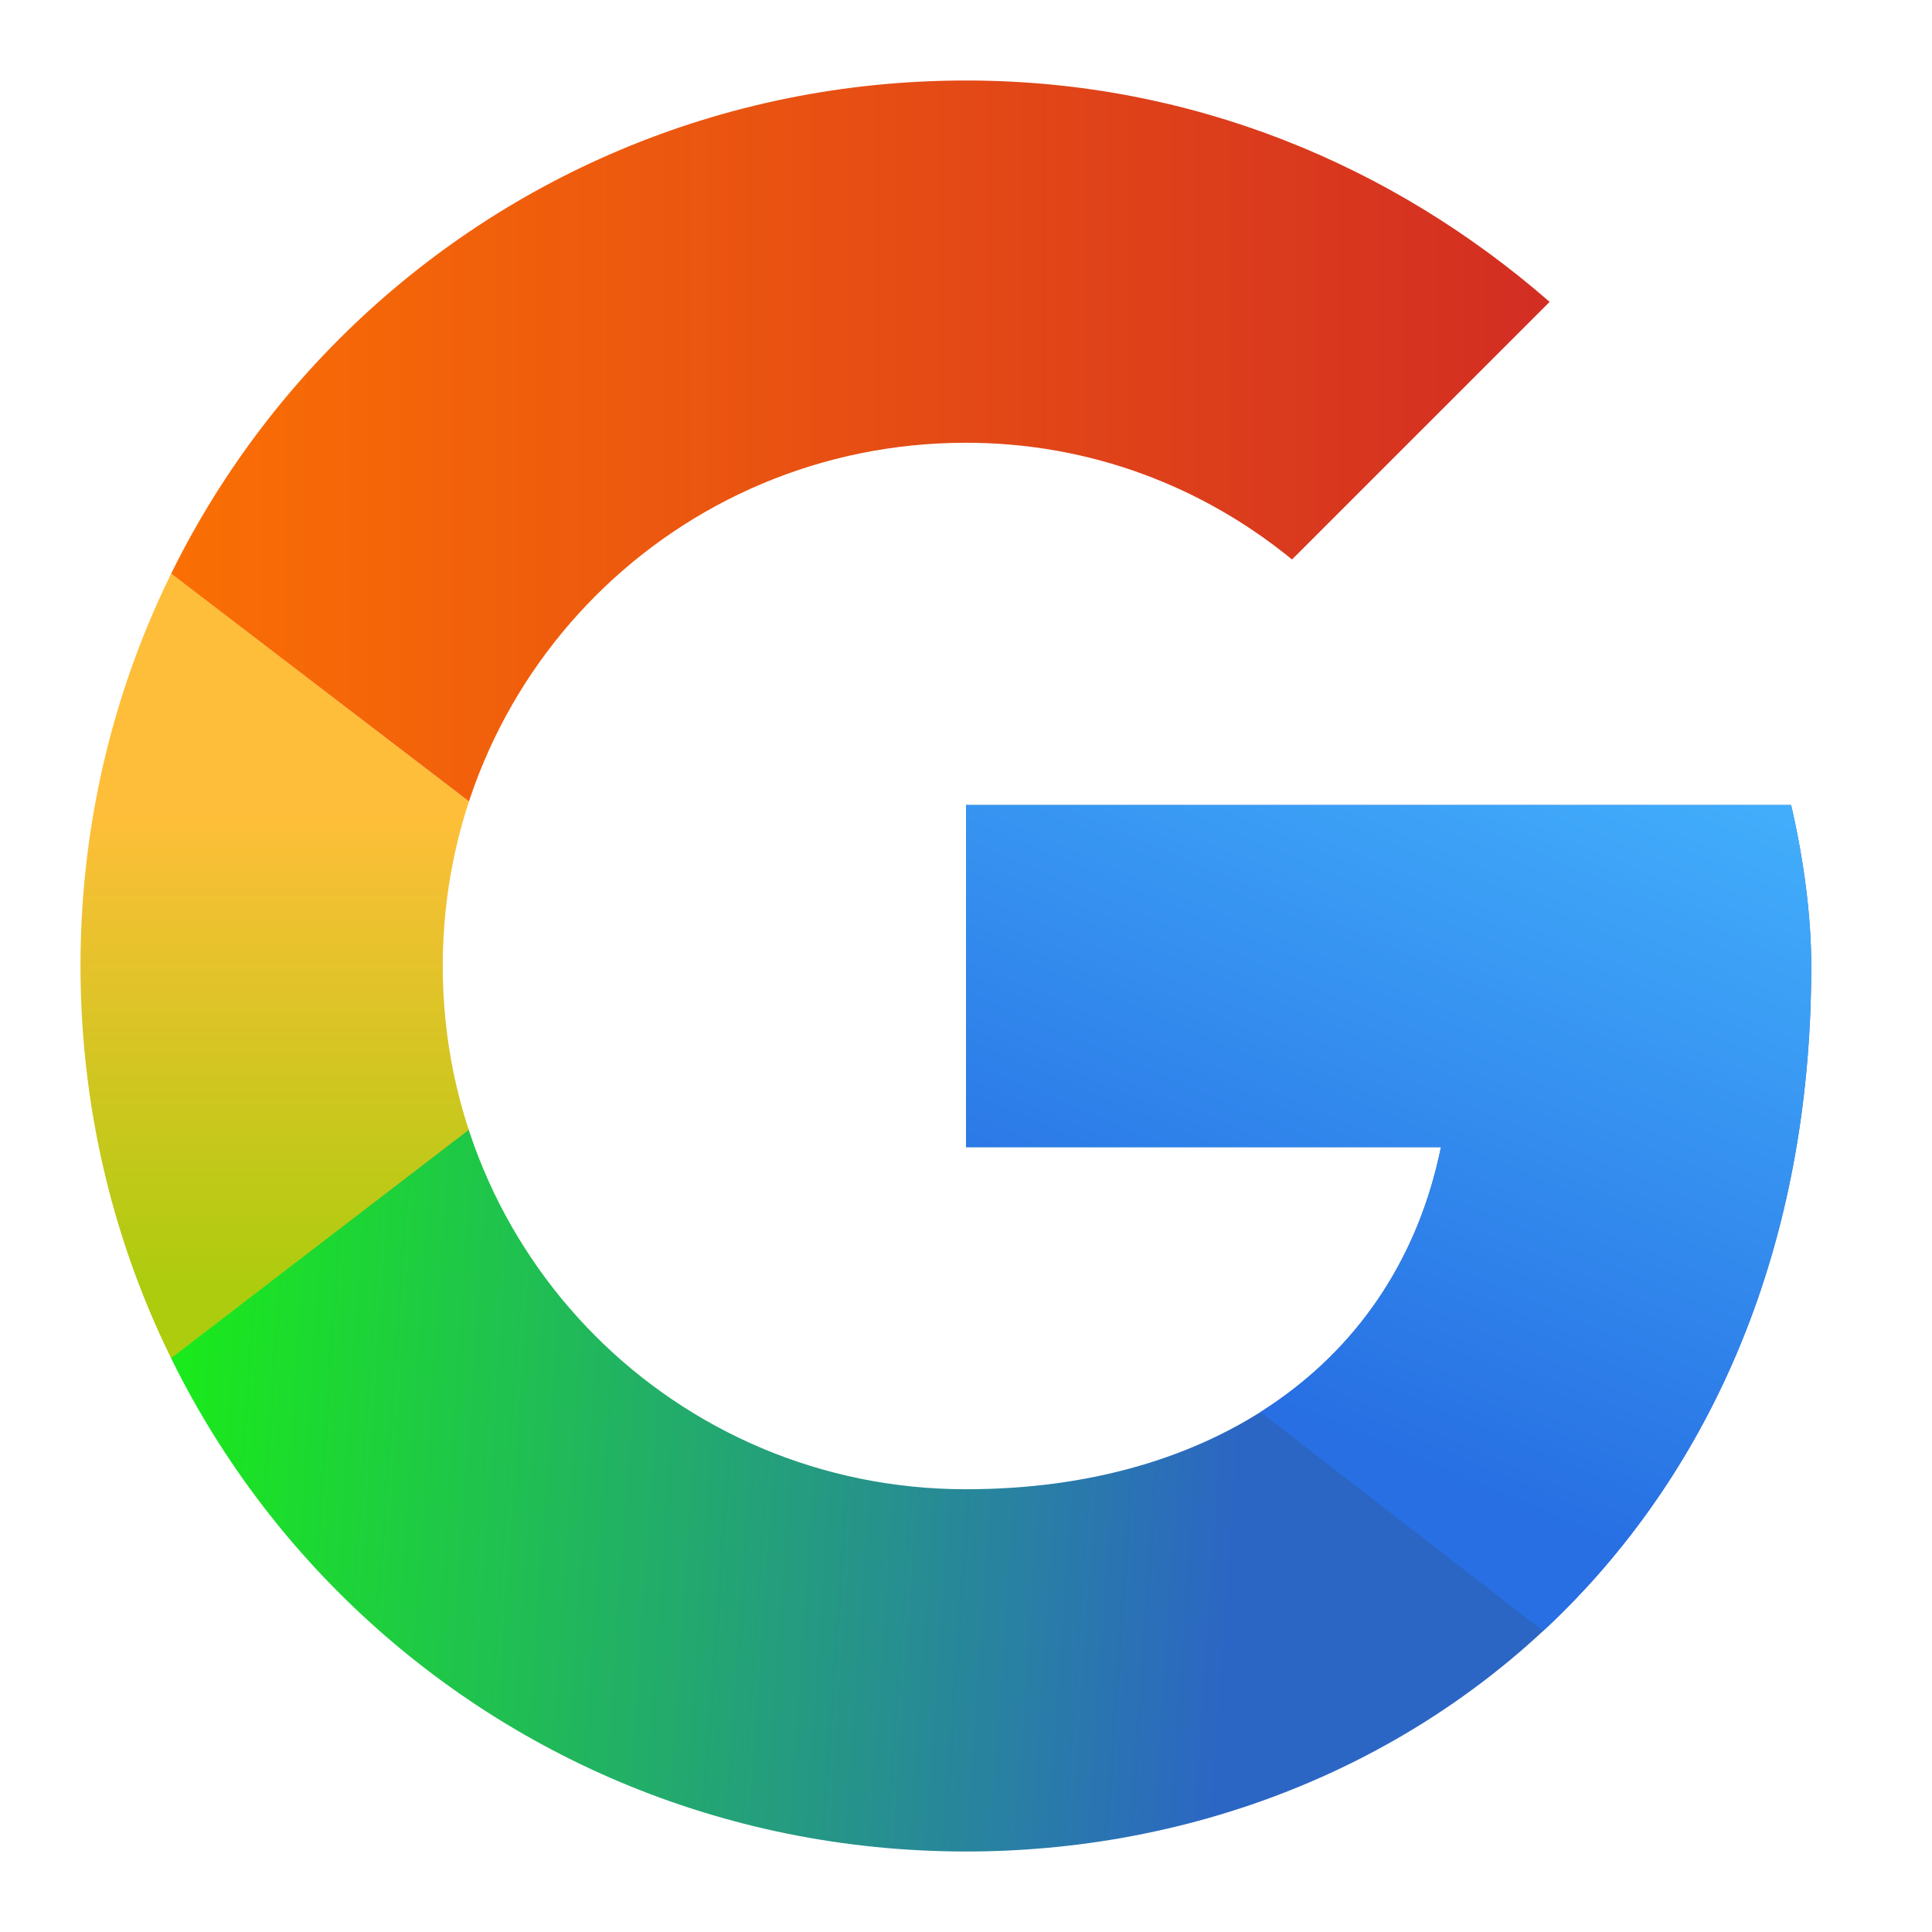 <?xml version="1.0" encoding="utf-8"?>
<!-- Generator: Adobe Illustrator 21.1.0, SVG Export Plug-In . SVG Version: 6.00 Build 0)  -->
<svg version="1.1" id="Layer_1" xmlns="http://www.w3.org/2000/svg" xmlns:xlink="http://www.w3.org/1999/xlink" x="0px" y="0px"
	 viewBox="0 0 48 48" style="enable-background:new 0 0 48 48;" xml:space="preserve">
<style type="text/css">
	.st0{clip-path:url(#SVGID_2_);fill:url(#SVGID_3_);}
	.st1{clip-path:url(#SVGID_5_);fill:url(#SVGID_6_);}
	.st2{clip-path:url(#SVGID_8_);fill:url(#SVGID_9_);}
	.st3{clip-path:url(#SVGID_11_);fill:url(#SVGID_12_);}
</style>
<g>
	<defs>
		<path id="SVGID_1_" d="M44.5,20H24v8.5h11.8C34.7,33.9,30.1,37,24,37c-7.2,0-13-5.8-13-13s5.8-13,13-13c3.1,0,5.9,1.1,8.1,2.9
			l6.4-6.4C34.6,4.1,29.6,2,24,2C11.8,2,2,11.8,2,24s9.8,22,22,22c11,0,21-8,21-22C45,22.7,44.8,21.3,44.5,20z"/>
	</defs>
	<clipPath id="SVGID_2_">
		<use xlink:href="#SVGID_1_"  style="overflow:visible;"/>
	</clipPath>
	<linearGradient id="SVGID_3_" gradientUnits="userSpaceOnUse" x1="8.5" y1="31.971" x2="8.5" y2="20.158">
		<stop  offset="0" style="stop-color:#ADCC0E"/>
		<stop  offset="1" style="stop-color:#FFBE39"/>
	</linearGradient>
	<path class="st0" d="M0,37V11l17,13L0,37z"/>
</g>
<g>
	<defs>
		<path id="SVGID_4_" d="M44.5,20H24v8.5h11.8C34.7,33.9,30.1,37,24,37c-7.2,0-13-5.8-13-13s5.8-13,13-13c3.1,0,5.9,1.1,8.1,2.9
			l6.4-6.4C34.6,4.1,29.6,2,24,2C11.8,2,2,11.8,2,24s9.8,22,22,22c11,0,21-8,21-22C45,22.7,44.8,21.3,44.5,20z"/>
	</defs>
	<clipPath id="SVGID_5_">
		<use xlink:href="#SVGID_4_"  style="overflow:visible;"/>
	</clipPath>
	<linearGradient id="SVGID_6_" gradientUnits="userSpaceOnUse" x1="0" y1="12" x2="38.747" y2="12">
		<stop  offset="0" style="stop-color:#FF7700"/>
		<stop  offset="1" style="stop-color:#D22D23"/>
	</linearGradient>
	<path class="st1" d="M0,11l17,13l7-6.1L48,14V0H0V11z"/>
</g>
<g>
	<defs>
		<path id="SVGID_7_" d="M44.5,20H24v8.5h11.8C34.7,33.9,30.1,37,24,37c-7.2,0-13-5.8-13-13s5.8-13,13-13c3.1,0,5.9,1.1,8.1,2.9
			l6.4-6.4C34.6,4.1,29.6,2,24,2C11.8,2,2,11.8,2,24s9.8,22,22,22c11,0,21-8,21-22C45,22.7,44.8,21.3,44.5,20z"/>
	</defs>
	<clipPath id="SVGID_8_">
		<use xlink:href="#SVGID_7_"  style="overflow:visible;"/>
	</clipPath>
	<linearGradient id="SVGID_9_" gradientUnits="userSpaceOnUse" x1="1.021" y1="22.393" x2="52.002" y2="25.958">
		<stop  offset="0" style="stop-color:#17FF00"/>
		<stop  offset="0.6" style="stop-color:#2C66C4"/>
	</linearGradient>
	<path class="st2" d="M0,37l30-23l7.9,1L48,0v48H0V37z"/>
</g>
<g>
	<defs>
		<path id="SVGID_10_" d="M44.5,20H24v8.5h11.8C34.7,33.9,30.1,37,24,37c-7.2,0-13-5.8-13-13s5.8-13,13-13c3.1,0,5.9,1.1,8.1,2.9
			l6.4-6.4C34.6,4.1,29.6,2,24,2C11.8,2,2,11.8,2,24s9.8,22,22,22c11,0,21-8,21-22C45,22.7,44.8,21.3,44.5,20z"/>
	</defs>
	<clipPath id="SVGID_11_">
		<use xlink:href="#SVGID_10_"  style="overflow:visible;"/>
	</clipPath>
	<linearGradient id="SVGID_12_" gradientUnits="userSpaceOnUse" x1="38.617" y1="15.377" x2="30.483" y2="34.539">
		<stop  offset="0" style="stop-color:#45B5FE"/>
		<stop  offset="1" style="stop-color:#276FE3"/>
	</linearGradient>
	<path class="st3" d="M48,48L17,24l-4-3l35-10V48z"/>
</g>
</svg>
